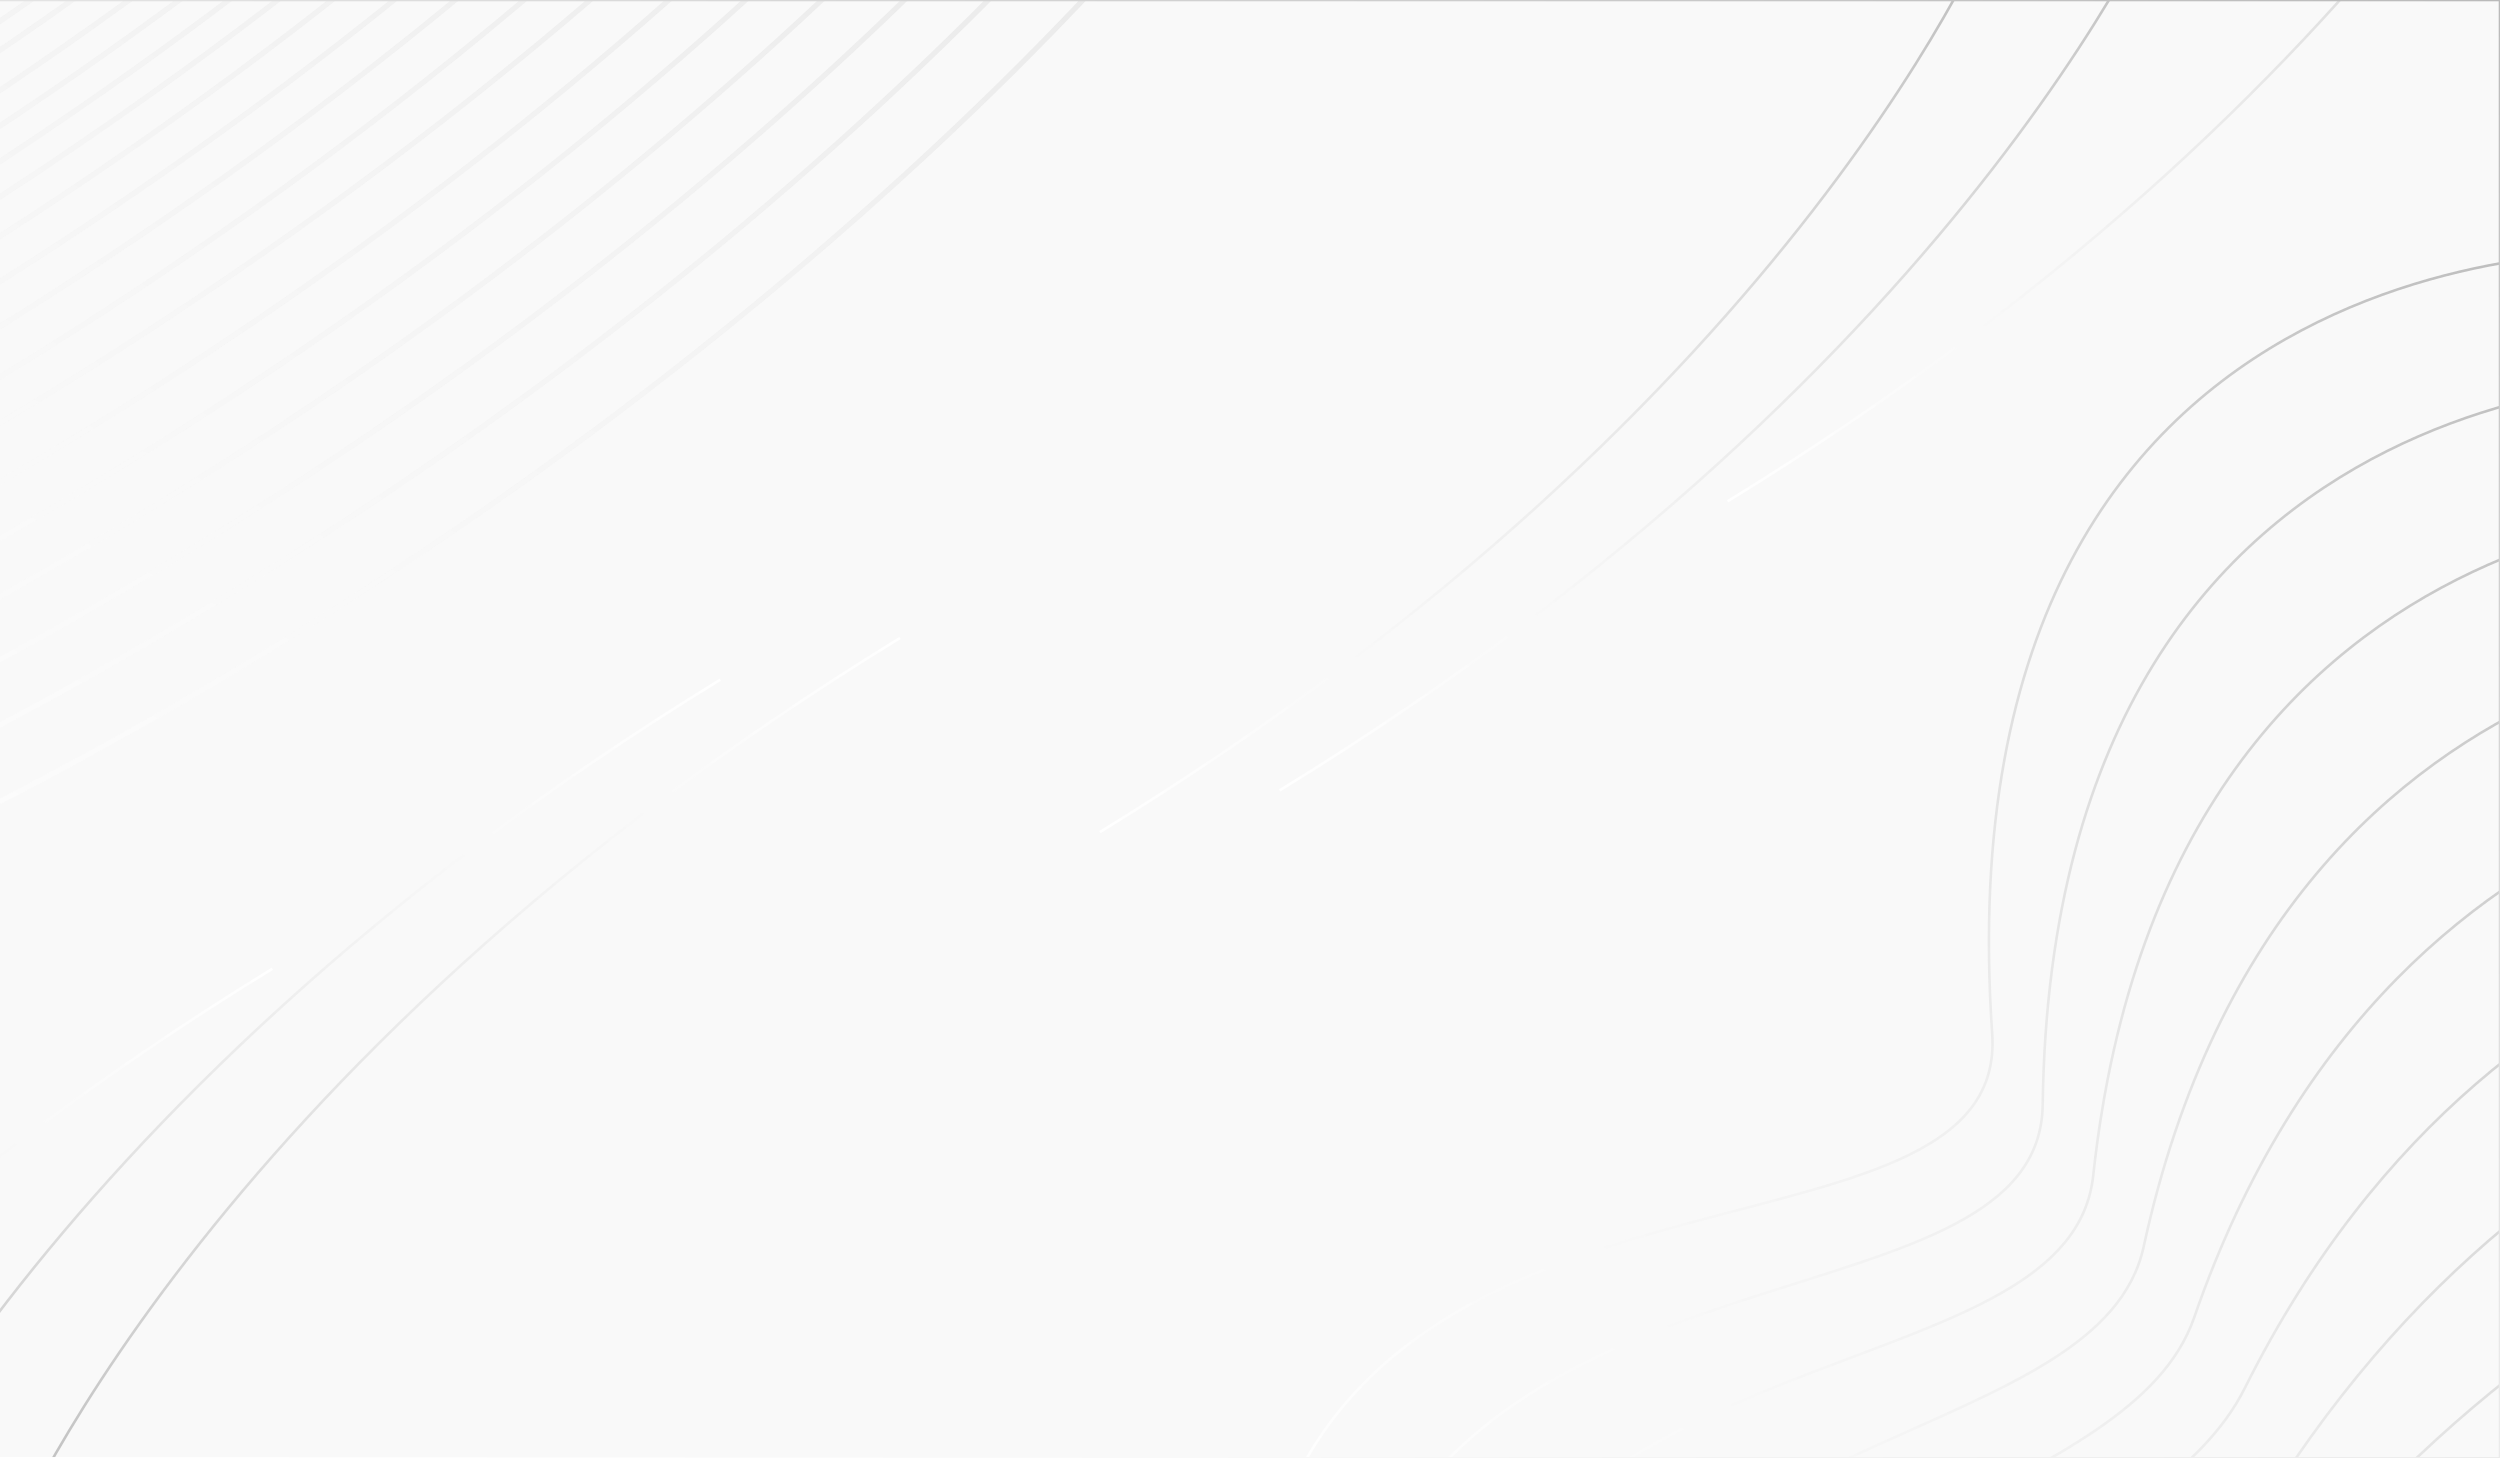 <?xml version="1.0" encoding="utf-8"?>
<!-- Generator: Adobe Illustrator 27.5.0, SVG Export Plug-In . SVG Version: 6.00 Build 0)  -->
<svg version="1.1" id="Layer_1" xmlns="http://www.w3.org/2000/svg" xmlns:xlink="http://www.w3.org/1999/xlink" x="0px" y="0px"
	 viewBox="0 0 960 560" style="enable-background:new 0 0 960 560;" xml:space="preserve">
<rect x="0" y="0" width="960" height="560" fill="#333333" stroke="none"/>
<g>
	<defs>
		<rect id="SVGID_1_" width="960" height="560"/>
	</defs>
	<clipPath id="SVGID_00000121281039324755516170000010442953686610850989_">
		<use xlink:href="#SVGID_1_"  style="overflow:visible;"/>
	</clipPath>
	
		<rect style="clip-path:url(#SVGID_00000121281039324755516170000010442953686610850989_);fill:#F9F9F9;" width="960" height="560"/>
	<g style="opacity:0.42;clip-path:url(#SVGID_00000121281039324755516170000010442953686610850989_);">
		
			<linearGradient id="SVGID_00000133509984163743719820000002466181057145041035_" gradientUnits="userSpaceOnUse" x1="58.777" y1="369.997" x2="354.777" y2="-254.003">
			<stop  offset="0" style="stop-color:#FFFFFF"/>
			<stop  offset="0.213" style="stop-color:#F9F9F9"/>
			<stop  offset="0.498" style="stop-color:#E8E8E8"/>
			<stop  offset="0.823" style="stop-color:#CCCCCC"/>
			<stop  offset="1" style="stop-color:#BABABA"/>
		</linearGradient>
		<path style="fill:url(#SVGID_00000133509984163743719820000002466181057145041035_);" d="M-141.008,373.513l-0.746-1.855
			c202.104-81.307,352.74-189.468,443.519-265.887c98.342-82.785,149.534-147.145,150.04-147.785l1.569,1.239
			c-0.507,0.642-51.825,65.161-150.321,148.076c-57.84,48.69-120.399,94.113-185.941,135.006
			C35.185,293.424-51.659,337.567-141.008,373.513z"/>
	</g>
	<g style="opacity:0.42;clip-path:url(#SVGID_00000121281039324755516170000010442953686610850989_);">
		
			<linearGradient id="SVGID_00000043445711911966708000000011683995241112486586_" gradientUnits="userSpaceOnUse" x1="37.584" y1="359.944" x2="333.584" y2="-264.056">
			<stop  offset="0" style="stop-color:#FFFFFF"/>
			<stop  offset="0.213" style="stop-color:#F9F9F9"/>
			<stop  offset="0.498" style="stop-color:#E8E8E8"/>
			<stop  offset="0.823" style="stop-color:#CCCCCC"/>
			<stop  offset="1" style="stop-color:#BABABA"/>
		</linearGradient>
		<path style="fill:url(#SVGID_00000043445711911966708000000011683995241112486586_);" d="M-157.008,352.513l-0.746-1.855
			c202.104-81.306,352.74-189.468,443.519-265.887C384.107,1.985,435.298-62.374,435.804-63.014l1.569,1.239
			c-0.507,0.642-51.825,65.161-150.321,148.076c-57.84,48.69-120.399,94.113-185.941,135.006
			C19.185,272.424-67.659,316.567-157.008,352.513z"/>
	</g>
	<g style="opacity:0.42;clip-path:url(#SVGID_00000121281039324755516170000010442953686610850989_);">
		
			<linearGradient id="SVGID_00000162323491786320951160000007012667011621243069_" gradientUnits="userSpaceOnUse" x1="18.756" y1="351.013" x2="314.756" y2="-272.987">
			<stop  offset="0" style="stop-color:#FFFFFF"/>
			<stop  offset="0.213" style="stop-color:#F9F9F9"/>
			<stop  offset="0.498" style="stop-color:#E8E8E8"/>
			<stop  offset="0.823" style="stop-color:#CCCCCC"/>
			<stop  offset="1" style="stop-color:#BABABA"/>
		</linearGradient>
		<path style="fill:url(#SVGID_00000162323491786320951160000007012667011621243069_);" d="M-172.008,335.513l-0.746-1.855
			c202.104-81.306,352.74-189.468,443.519-265.887c98.342-82.785,149.534-147.145,150.04-147.785l1.569,1.239
			c-0.507,0.642-51.825,65.161-150.321,148.076c-57.84,48.69-120.399,94.113-185.941,135.006
			C4.185,255.424-82.659,299.567-172.008,335.513z"/>
	</g>
	<g style="opacity:0.42;clip-path:url(#SVGID_00000121281039324755516170000010442953686610850989_);">
		
			<linearGradient id="SVGID_00000014629444500420254790000003284150581705311639_" gradientUnits="userSpaceOnUse" x1="0.316" y1="342.265" x2="296.316" y2="-281.735">
			<stop  offset="0" style="stop-color:#FFFFFF"/>
			<stop  offset="0.213" style="stop-color:#F9F9F9"/>
			<stop  offset="0.498" style="stop-color:#E8E8E8"/>
			<stop  offset="0.823" style="stop-color:#CCCCCC"/>
			<stop  offset="1" style="stop-color:#BABABA"/>
		</linearGradient>
		<path style="fill:url(#SVGID_00000014629444500420254790000003284150581705311639_);" d="M-187.008,319.513l-0.746-1.855
			c202.104-81.306,352.74-189.468,443.519-265.887c98.342-82.785,149.534-147.145,150.04-147.785l1.569,1.239
			c-0.507,0.642-51.825,65.161-150.321,148.076c-57.84,48.69-120.399,94.113-185.941,135.006
			C-10.815,239.424-97.659,283.567-187.008,319.513z"/>
	</g>
	<g style="opacity:0.42;clip-path:url(#SVGID_00000121281039324755516170000010442953686610850989_);">
		
			<linearGradient id="SVGID_00000066494810666890459020000017648948321518267827_" gradientUnits="userSpaceOnUse" x1="-16.104" y1="334.476" x2="279.896" y2="-289.524">
			<stop  offset="0" style="stop-color:#FFFFFF"/>
			<stop  offset="0.213" style="stop-color:#F9F9F9"/>
			<stop  offset="0.498" style="stop-color:#E8E8E8"/>
			<stop  offset="0.823" style="stop-color:#CCCCCC"/>
			<stop  offset="1" style="stop-color:#BABABA"/>
		</linearGradient>
		<path style="fill:url(#SVGID_00000066494810666890459020000017648948321518267827_);" d="M-200.008,304.513l-0.746-1.855
			C1.349,221.351,151.985,113.189,242.765,36.771c98.342-82.785,149.534-147.145,150.04-147.785l1.569,1.239
			c-0.507,0.642-51.825,65.161-150.321,148.076c-57.84,48.69-120.399,94.113-185.941,135.006
			C-23.815,224.424-110.659,268.567-200.008,304.513z"/>
	</g>
	<g style="opacity:0.42;clip-path:url(#SVGID_00000121281039324755516170000010442953686610850989_);">
		
			<linearGradient id="SVGID_00000081630731771546506560000010382656420202010779_" gradientUnits="userSpaceOnUse" x1="-33.383" y1="326.28" x2="262.617" y2="-297.72">
			<stop  offset="0" style="stop-color:#FFFFFF"/>
			<stop  offset="0.213" style="stop-color:#F9F9F9"/>
			<stop  offset="0.498" style="stop-color:#E8E8E8"/>
			<stop  offset="0.823" style="stop-color:#CCCCCC"/>
			<stop  offset="1" style="stop-color:#BABABA"/>
		</linearGradient>
		<path style="fill:url(#SVGID_00000081630731771546506560000010382656420202010779_);" d="M-215.008,291.513l-0.746-1.855
			c202.104-81.306,352.74-189.468,443.519-265.887c98.342-82.785,149.534-147.145,150.04-147.785l1.569,1.239
			c-0.507,0.642-51.825,65.161-150.321,148.076c-57.84,48.69-120.399,94.113-185.941,135.006
			C-38.815,211.424-125.659,255.567-215.008,291.513z"/>
	</g>
	<g style="opacity:0.42;clip-path:url(#SVGID_00000121281039324755516170000010442953686610850989_);">
		
			<linearGradient id="SVGID_00000032606815518249385040000011740754780788209800_" gradientUnits="userSpaceOnUse" x1="-49.804" y1="318.491" x2="246.196" y2="-305.509">
			<stop  offset="0" style="stop-color:#FFFFFF"/>
			<stop  offset="0.213" style="stop-color:#F9F9F9"/>
			<stop  offset="0.498" style="stop-color:#E8E8E8"/>
			<stop  offset="0.823" style="stop-color:#CCCCCC"/>
			<stop  offset="1" style="stop-color:#BABABA"/>
		</linearGradient>
		<path style="fill:url(#SVGID_00000032606815518249385040000011740754780788209800_);" d="M-228.008,276.513l-0.746-1.855
			C-26.651,193.351,123.985,85.189,214.765,8.771c98.342-82.785,149.534-147.145,150.04-147.785l1.569,1.239
			c-0.507,0.642-51.825,65.161-150.321,148.076c-57.84,48.69-120.399,94.113-185.941,135.006
			C-51.815,196.424-138.659,240.567-228.008,276.513z"/>
	</g>
	<g style="opacity:0.42;clip-path:url(#SVGID_00000121281039324755516170000010442953686610850989_);">
		
			<linearGradient id="SVGID_00000051380953851615939310000015384539511868296325_" gradientUnits="userSpaceOnUse" x1="-65.963" y1="310.825" x2="230.037" y2="-313.175">
			<stop  offset="0" style="stop-color:#FFFFFF"/>
			<stop  offset="0.213" style="stop-color:#F9F9F9"/>
			<stop  offset="0.498" style="stop-color:#E8E8E8"/>
			<stop  offset="0.823" style="stop-color:#CCCCCC"/>
			<stop  offset="1" style="stop-color:#BABABA"/>
		</linearGradient>
		<path style="fill:url(#SVGID_00000051380953851615939310000015384539511868296325_);" d="M-244.008,268.513l-0.746-1.855
			C-42.651,185.351,107.985,77.189,198.765,0.771c98.342-82.785,149.534-147.145,150.04-147.785l1.569,1.239
			c-0.507,0.642-51.825,65.161-150.321,148.076c-57.84,48.69-120.399,94.113-185.941,135.006
			C-67.815,188.424-154.659,232.567-244.008,268.513z"/>
	</g>
	<g style="opacity:0.42;clip-path:url(#SVGID_00000121281039324755516170000010442953686610850989_);">
		
			<linearGradient id="SVGID_00000062161584745873517200000002875360470761519247_" gradientUnits="userSpaceOnUse" x1="-80.405" y1="303.974" x2="215.595" y2="-320.026">
			<stop  offset="0" style="stop-color:#FFFFFF"/>
			<stop  offset="0.213" style="stop-color:#F9F9F9"/>
			<stop  offset="0.498" style="stop-color:#E8E8E8"/>
			<stop  offset="0.823" style="stop-color:#CCCCCC"/>
			<stop  offset="1" style="stop-color:#BABABA"/>
		</linearGradient>
		<path style="fill:url(#SVGID_00000062161584745873517200000002875360470761519247_);" d="M-256.008,256.513l-0.746-1.855
			C-54.651,173.351,95.985,65.189,186.765-11.229c98.342-82.785,149.534-147.145,150.04-147.785l1.569,1.239
			c-0.507,0.642-51.825,65.161-150.321,148.076C130.213,38.991,67.653,84.414,2.111,125.307
			C-79.815,176.424-166.659,220.567-256.008,256.513z"/>
	</g>
	<g style="opacity:0.42;clip-path:url(#SVGID_00000121281039324755516170000010442953686610850989_);">
		
			<linearGradient id="SVGID_00000099633707692688146160000012301881822418561201_" gradientUnits="userSpaceOnUse" x1="-92.828" y1="298.082" x2="203.172" y2="-325.918">
			<stop  offset="0" style="stop-color:#FFFFFF"/>
			<stop  offset="0.213" style="stop-color:#F9F9F9"/>
			<stop  offset="0.498" style="stop-color:#E8E8E8"/>
			<stop  offset="0.823" style="stop-color:#CCCCCC"/>
			<stop  offset="1" style="stop-color:#BABABA"/>
		</linearGradient>
		<path style="fill:url(#SVGID_00000099633707692688146160000012301881822418561201_);" d="M-266.008,245.513l-0.746-1.855
			C-64.651,162.351,85.985,54.189,176.765-22.229c98.342-82.785,149.534-147.145,150.04-147.785l1.569,1.239
			c-0.507,0.642-51.825,65.161-150.321,148.076C120.213,27.991,57.653,73.414-7.889,114.307
			C-89.815,165.424-176.659,209.567-266.008,245.513z"/>
	</g>
	<g style="opacity:0.42;clip-path:url(#SVGID_00000121281039324755516170000010442953686610850989_);">
		
			<linearGradient id="SVGID_00000069387457245146433750000005717395141997829024_" gradientUnits="userSpaceOnUse" x1="-105.25" y1="292.189" x2="190.75" y2="-331.811">
			<stop  offset="0" style="stop-color:#FFFFFF"/>
			<stop  offset="0.213" style="stop-color:#F9F9F9"/>
			<stop  offset="0.498" style="stop-color:#E8E8E8"/>
			<stop  offset="0.823" style="stop-color:#CCCCCC"/>
			<stop  offset="1" style="stop-color:#BABABA"/>
		</linearGradient>
		<path style="fill:url(#SVGID_00000069387457245146433750000005717395141997829024_);" d="M-276.008,234.513l-0.746-1.855
			C-74.651,151.351,75.985,43.189,166.765-33.229c98.342-82.785,149.534-147.145,150.04-147.785l1.569,1.239
			c-0.507,0.642-51.825,65.161-150.321,148.076c-57.84,48.69-120.399,94.113-185.941,135.006
			C-99.815,154.424-186.659,198.567-276.008,234.513z"/>
	</g>
	<g style="opacity:0.42;clip-path:url(#SVGID_00000121281039324755516170000010442953686610850989_);">
		
			<linearGradient id="SVGID_00000041271676983483385790000001374093909442829484_" gradientUnits="userSpaceOnUse" x1="-115.653" y1="287.254" x2="180.347" y2="-336.746">
			<stop  offset="0" style="stop-color:#FFFFFF"/>
			<stop  offset="0.213" style="stop-color:#F9F9F9"/>
			<stop  offset="0.498" style="stop-color:#E8E8E8"/>
			<stop  offset="0.823" style="stop-color:#CCCCCC"/>
			<stop  offset="1" style="stop-color:#BABABA"/>
		</linearGradient>
		<path style="fill:url(#SVGID_00000041271676983483385790000001374093909442829484_);" d="M-284.008,224.513l-0.746-1.855
			C-82.651,141.351,67.985,33.189,158.765-43.229c98.342-82.785,149.534-147.145,150.04-147.785l1.569,1.239
			c-0.507,0.642-51.825,65.161-150.321,148.076C102.213,6.991,39.653,52.414-25.889,93.307
			C-107.815,144.424-194.659,188.567-284.008,224.513z"/>
	</g>
	<g style="opacity:0.42;clip-path:url(#SVGID_00000121281039324755516170000010442953686610850989_);">
		
			<linearGradient id="SVGID_00000181050770635434988110000005527412106488644233_" gradientUnits="userSpaceOnUse" x1="-124.852" y1="282.891" x2="171.148" y2="-341.109">
			<stop  offset="0" style="stop-color:#FFFFFF"/>
			<stop  offset="0.213" style="stop-color:#F9F9F9"/>
			<stop  offset="0.498" style="stop-color:#E8E8E8"/>
			<stop  offset="0.823" style="stop-color:#CCCCCC"/>
			<stop  offset="1" style="stop-color:#BABABA"/>
		</linearGradient>
		<path style="fill:url(#SVGID_00000181050770635434988110000005527412106488644233_);" d="M-291.008,215.513l-0.746-1.855
			C-89.651,132.351,60.985,24.189,151.765-52.229c98.342-82.785,149.534-147.145,150.04-147.785l1.569,1.239
			c-0.507,0.642-51.825,65.161-150.321,148.076C95.213-2.009,32.653,43.414-32.889,84.307
			C-114.815,135.424-201.659,179.567-291.008,215.513z"/>
	</g>
	<g style="opacity:0.42;clip-path:url(#SVGID_00000121281039324755516170000010442953686610850989_);">
		
			<linearGradient id="SVGID_00000093885038637950172400000002128137504454014877_" gradientUnits="userSpaceOnUse" x1="-134.052" y1="278.527" x2="161.948" y2="-345.473">
			<stop  offset="0" style="stop-color:#FFFFFF"/>
			<stop  offset="0.213" style="stop-color:#F9F9F9"/>
			<stop  offset="0.498" style="stop-color:#E8E8E8"/>
			<stop  offset="0.823" style="stop-color:#CCCCCC"/>
			<stop  offset="1" style="stop-color:#BABABA"/>
		</linearGradient>
		<path style="fill:url(#SVGID_00000093885038637950172400000002128137504454014877_);" d="M-298.008,206.513l-0.746-1.855
			C-96.651,123.351,53.985,15.189,144.765-61.229c98.342-82.785,149.534-147.145,150.04-147.785l1.569,1.239
			c-0.507,0.642-51.825,65.161-150.321,148.076C88.213-11.009,25.653,34.414-39.889,75.307
			C-121.815,126.424-208.659,170.567-298.008,206.513z"/>
	</g>
	<g style="opacity:0.42;clip-path:url(#SVGID_00000121281039324755516170000010442953686610850989_);">
		
			<linearGradient id="SVGID_00000125564849122404839330000016038720217558940345_" gradientUnits="userSpaceOnUse" x1="-143.282" y1="274.229" x2="152.718" y2="-349.771">
			<stop  offset="0" style="stop-color:#FFFFFF"/>
			<stop  offset="0.213" style="stop-color:#F9F9F9"/>
			<stop  offset="0.498" style="stop-color:#E8E8E8"/>
			<stop  offset="0.823" style="stop-color:#CCCCCC"/>
			<stop  offset="1" style="stop-color:#BABABA"/>
		</linearGradient>
		<path style="fill:url(#SVGID_00000125564849122404839330000016038720217558940345_);" d="M-305.008,197.513l-0.746-1.855
			C-103.651,114.351,46.985,6.189,137.765-70.229c98.342-82.785,149.534-147.145,150.04-147.785l1.569,1.239
			c-0.507,0.642-51.825,65.161-150.321,148.076C81.213-20.009,18.653,25.414-46.889,66.307
			C-128.815,117.424-215.659,161.567-305.008,197.513z"/>
	</g>
	<g style="opacity:0.42;clip-path:url(#SVGID_00000121281039324755516170000010442953686610850989_);">
		
			<linearGradient id="SVGID_00000006673936981159425140000009199419446438359433_" gradientUnits="userSpaceOnUse" x1="-153.654" y1="269.228" x2="142.346" y2="-354.772">
			<stop  offset="0" style="stop-color:#FFFFFF"/>
			<stop  offset="0.213" style="stop-color:#F9F9F9"/>
			<stop  offset="0.498" style="stop-color:#E8E8E8"/>
			<stop  offset="0.823" style="stop-color:#CCCCCC"/>
			<stop  offset="1" style="stop-color:#BABABA"/>
		</linearGradient>
		<path style="fill:url(#SVGID_00000006673936981159425140000009199419446438359433_);" d="M-313.008,187.513l-0.746-1.855
			C-111.651,104.351,38.985-3.811,129.765-80.229c98.342-82.785,149.534-147.145,150.04-147.785l1.569,1.239
			c-0.507,0.642-51.825,65.161-150.321,148.076C73.213-30.009,10.653,15.414-54.889,56.307
			C-136.815,107.424-223.659,151.567-313.008,187.513z"/>
	</g>
	<g style="opacity:0.42;clip-path:url(#SVGID_00000121281039324755516170000010442953686610850989_);">
		
			<linearGradient id="SVGID_00000043441981750077391870000006207358626066331784_" gradientUnits="userSpaceOnUse" x1="-161.262" y1="265.619" x2="134.738" y2="-358.381">
			<stop  offset="0" style="stop-color:#FFFFFF"/>
			<stop  offset="0.213" style="stop-color:#F9F9F9"/>
			<stop  offset="0.498" style="stop-color:#E8E8E8"/>
			<stop  offset="0.823" style="stop-color:#CCCCCC"/>
			<stop  offset="1" style="stop-color:#BABABA"/>
		</linearGradient>
		<path style="fill:url(#SVGID_00000043441981750077391870000006207358626066331784_);" d="M-319.008,180.513l-0.746-1.855
			C-117.651,97.351,32.985-10.811,123.765-87.229c98.342-82.785,149.534-147.145,150.04-147.785l1.569,1.239
			c-0.507,0.642-51.825,65.161-150.321,148.076C67.213-37.009,4.653,8.414-60.889,49.307
			C-142.815,100.424-229.659,144.567-319.008,180.513z"/>
	</g>
	<g style="opacity:0.42;clip-path:url(#SVGID_00000121281039324755516170000010442953686610850989_);">
		
			<linearGradient id="SVGID_00000101811454011468067070000006660358488996398235_" gradientUnits="userSpaceOnUse" x1="-169.687" y1="261.623" x2="126.313" y2="-362.377">
			<stop  offset="0" style="stop-color:#FFFFFF"/>
			<stop  offset="0.213" style="stop-color:#F9F9F9"/>
			<stop  offset="0.498" style="stop-color:#E8E8E8"/>
			<stop  offset="0.823" style="stop-color:#CCCCCC"/>
			<stop  offset="1" style="stop-color:#BABABA"/>
		</linearGradient>
		<path style="fill:url(#SVGID_00000101811454011468067070000006660358488996398235_);" d="M-326.008,173.513l-0.746-1.855
			C-124.651,90.351,25.985-17.811,116.765-94.229c98.342-82.785,149.534-147.145,150.04-147.785l1.569,1.239
			c-0.507,0.642-51.825,65.161-150.321,148.076C60.213-44.009-2.347,1.414-67.889,42.307
			C-149.815,93.424-236.659,137.567-326.008,173.513z"/>
	</g>
	<g style="clip-path:url(#SVGID_00000121281039324755516170000010442953686610850989_);">
		
			<linearGradient id="SVGID_00000179643429146387924070000013857656172137207715_" gradientUnits="userSpaceOnUse" x1="611.928" y1="640.412" x2="897.422" y2="38.562">
			<stop  offset="0" style="stop-color:#FFFFFF"/>
			<stop  offset="0.213" style="stop-color:#F9F9F9"/>
			<stop  offset="0.498" style="stop-color:#E8E8E8"/>
			<stop  offset="0.823" style="stop-color:#CCCCCC"/>
			<stop  offset="1" style="stop-color:#BABABA"/>
		</linearGradient>
		<path style="fill:none;stroke:url(#SVGID_00000179643429146387924070000013857656172137207715_);stroke-miterlimit:10;" d="
			M1019,96.749c0,0-276-19.749-254,300.251c6.248,90.877-219.599,39.303-274,186"/>
		
			<linearGradient id="SVGID_00000080187371059499264270000002281213236383670922_" gradientUnits="userSpaceOnUse" x1="631.668" y1="681.741" x2="914.172" y2="86.193" gradientTransform="matrix(0.995 0.036 -0.036 0.995 29.016 -31.825)">
			<stop  offset="0" style="stop-color:#FFFFFF"/>
			<stop  offset="0.213" style="stop-color:#F9F9F9"/>
			<stop  offset="0.498" style="stop-color:#E8E8E8"/>
			<stop  offset="0.823" style="stop-color:#CCCCCC"/>
			<stop  offset="1" style="stop-color:#BABABA"/>
		</linearGradient>
		<path style="fill:none;stroke:url(#SVGID_00000080187371059499264270000002281213236383670922_);stroke-miterlimit:10;" d="
			M1045.869,145.312c0,0-257.46-18.606-261.473,278.905C783.244,509.671,577.486,472.617,522.5,612"/>
		
			<linearGradient id="SVGID_00000078033961398892161630000009611438355170613940_" gradientUnits="userSpaceOnUse" x1="655.087" y1="721.313" x2="934" y2="133.335" gradientTransform="matrix(0.989 0.073 -0.073 0.989 58.032 -63.649)">
			<stop  offset="0" style="stop-color:#FFFFFF"/>
			<stop  offset="0.213" style="stop-color:#F9F9F9"/>
			<stop  offset="0.498" style="stop-color:#E8E8E8"/>
			<stop  offset="0.823" style="stop-color:#CCCCCC"/>
			<stop  offset="1" style="stop-color:#BABABA"/>
		</linearGradient>
		<path style="fill:none;stroke:url(#SVGID_00000078033961398892161630000009611438355170613940_);stroke-miterlimit:10;" d="
			M1072.738,193.875c0,0-239.302-17.138-268.946,257.559C795.145,531.565,609.57,508.932,554,641"/>
		
			<linearGradient id="SVGID_00000067949505888911017210000014782454374842896813_" gradientUnits="userSpaceOnUse" x1="682.063" y1="758.759" x2="956.799" y2="179.586" gradientTransform="matrix(0.984 0.109 -0.109 0.984 87.049 -95.474)">
			<stop  offset="0" style="stop-color:#FFFFFF"/>
			<stop  offset="0.213" style="stop-color:#F9F9F9"/>
			<stop  offset="0.498" style="stop-color:#E8E8E8"/>
			<stop  offset="0.823" style="stop-color:#CCCCCC"/>
			<stop  offset="1" style="stop-color:#BABABA"/>
		</linearGradient>
		<path style="fill:none;stroke:url(#SVGID_00000067949505888911017210000014782454374842896813_);stroke-miterlimit:10;" d="
			M1099.607,242.438c0,0-221.695-15.411-276.418,236.213C806.901,553.543,641.655,545.246,585.5,670"/>
		
			<linearGradient id="SVGID_00000138556476740089519680000010226793849018677938_" gradientUnits="userSpaceOnUse" x1="712.406" y1="793.738" x2="982.409" y2="224.543" gradientTransform="matrix(0.978 0.146 -0.146 0.978 116.065 -127.299)">
			<stop  offset="0" style="stop-color:#FFFFFF"/>
			<stop  offset="0.213" style="stop-color:#F9F9F9"/>
			<stop  offset="0.498" style="stop-color:#E8E8E8"/>
			<stop  offset="0.823" style="stop-color:#CCCCCC"/>
			<stop  offset="1" style="stop-color:#BABABA"/>
		</linearGradient>
		<path style="fill:none;stroke:url(#SVGID_00000138556476740089519680000010226793849018677938_);stroke-miterlimit:10;" d="
			M1126.476,291.001c0,0-204.802-13.585-283.891,214.867C818.459,575.556,673.739,581.561,617,699"/>
		
			<linearGradient id="SVGID_00000087374363697761327230000012873641770272913298_" gradientUnits="userSpaceOnUse" x1="745.85" y1="825.936" x2="1010.599" y2="267.817" gradientTransform="matrix(0.973 0.182 -0.182 0.973 145.081 -159.123)">
			<stop  offset="0" style="stop-color:#FFFFFF"/>
			<stop  offset="0.213" style="stop-color:#F9F9F9"/>
			<stop  offset="0.498" style="stop-color:#E8E8E8"/>
			<stop  offset="0.823" style="stop-color:#CCCCCC"/>
			<stop  offset="1" style="stop-color:#BABABA"/>
		</linearGradient>
		<path style="fill:none;stroke:url(#SVGID_00000087374363697761327230000012873641770272913298_);stroke-miterlimit:10;" d="
			M1153.345,339.564c0,0-188.703-11.92-291.364,193.521C829.781,597.522,705.824,617.875,648.5,728"/>
		
			<linearGradient id="SVGID_00000131362506067632424130000014231407135195371662_" gradientUnits="userSpaceOnUse" x1="782.031" y1="855.06" x2="1041.051" y2="309.018" gradientTransform="matrix(0.968 0.218 -0.218 0.968 174.097 -190.948)">
			<stop  offset="0" style="stop-color:#FFFFFF"/>
			<stop  offset="0.213" style="stop-color:#F9F9F9"/>
			<stop  offset="0.498" style="stop-color:#E8E8E8"/>
			<stop  offset="0.823" style="stop-color:#CCCCCC"/>
			<stop  offset="1" style="stop-color:#BABABA"/>
		</linearGradient>
		<path style="fill:none;stroke:url(#SVGID_00000131362506067632424130000014231407135195371662_);stroke-miterlimit:10;" d="
			M1180.214,388.127c0,0-173.328-10.735-298.837,172.175C840.871,619.334,737.908,654.19,680,757"/>
		
			<linearGradient id="SVGID_00000062876323842466293220000017989126574316637855_" gradientUnits="userSpaceOnUse" x1="820.33" y1="880.775" x2="1073.2" y2="347.698" gradientTransform="matrix(0.962 0.255 -0.255 0.962 203.113 -222.773)">
			<stop  offset="0" style="stop-color:#FFFFFF"/>
			<stop  offset="0.213" style="stop-color:#F9F9F9"/>
			<stop  offset="0.498" style="stop-color:#E8E8E8"/>
			<stop  offset="0.823" style="stop-color:#CCCCCC"/>
			<stop  offset="1" style="stop-color:#BABABA"/>
		</linearGradient>
		<path style="fill:none;stroke:url(#SVGID_00000062876323842466293220000017989126574316637855_);stroke-miterlimit:10;" d="
			M1207.083,436.69c0,0-158.422-10.307-306.309,150.829C851.788,640.893,769.992,690.505,711.5,786"/>
		
			<linearGradient id="SVGID_00000033345971027790537680000000173082229761638574_" gradientUnits="userSpaceOnUse" x1="858.592" y1="902.085" x2="1104.949" y2="382.738" gradientTransform="matrix(0.957 0.291 -0.291 0.957 232.13 -254.597)">
			<stop  offset="0" style="stop-color:#FFFFFF"/>
			<stop  offset="0.213" style="stop-color:#F9F9F9"/>
			<stop  offset="0.498" style="stop-color:#E8E8E8"/>
			<stop  offset="0.823" style="stop-color:#CCCCCC"/>
			<stop  offset="1" style="stop-color:#BABABA"/>
		</linearGradient>
		<path style="fill:none;stroke:url(#SVGID_00000033345971027790537680000000173082229761638574_);stroke-miterlimit:10;" d="
			M1233.952,485.253c0,0-257.127-19.271-490.952,329.747"/>
	</g>
	
		<linearGradient id="SVGID_00000147916708097931991490000005290106547449079941_" gradientUnits="userSpaceOnUse" x1="494.643" y1="354.097" x2="694.501" y2="-67.227">
		<stop  offset="0" style="stop-color:#FFFFFF"/>
		<stop  offset="0.213" style="stop-color:#F9F9F9"/>
		<stop  offset="0.498" style="stop-color:#E8E8E8"/>
		<stop  offset="0.823" style="stop-color:#CCCCCC"/>
		<stop  offset="1" style="stop-color:#BABABA"/>
	</linearGradient>
	
		<path style="clip-path:url(#SVGID_00000121281039324755516170000010442953686610850989_);fill:none;stroke:url(#SVGID_00000147916708097931991490000005290106547449079941_);stroke-miterlimit:10;" d="
		M766.576-33c0,0-73.436,186.445-344.203,352.513"/>
	
		<linearGradient id="SVGID_00000085954072832264624510000014751766606812959669_" gradientUnits="userSpaceOnUse" x1="735.643" y1="227.096" x2="935.501" y2="-194.227">
		<stop  offset="0" style="stop-color:#FFFFFF"/>
		<stop  offset="0.213" style="stop-color:#F9F9F9"/>
		<stop  offset="0.498" style="stop-color:#E8E8E8"/>
		<stop  offset="0.823" style="stop-color:#CCCCCC"/>
		<stop  offset="1" style="stop-color:#BABABA"/>
	</linearGradient>
	
		<path style="clip-path:url(#SVGID_00000121281039324755516170000010442953686610850989_);fill:none;stroke:url(#SVGID_00000085954072832264624510000014751766606812959669_);stroke-miterlimit:10;" d="
		M1007.576-160c0,0-73.436,186.445-344.203,352.513"/>
	
		<linearGradient id="SVGID_00000048498523228746424730000005733693620871111563_" gradientUnits="userSpaceOnUse" x1="563.643" y1="338.097" x2="763.501" y2="-83.227">
		<stop  offset="0" style="stop-color:#FFFFFF"/>
		<stop  offset="0.213" style="stop-color:#F9F9F9"/>
		<stop  offset="0.498" style="stop-color:#E8E8E8"/>
		<stop  offset="0.823" style="stop-color:#CCCCCC"/>
		<stop  offset="1" style="stop-color:#BABABA"/>
	</linearGradient>
	
		<path style="clip-path:url(#SVGID_00000121281039324755516170000010442953686610850989_);fill:none;stroke:url(#SVGID_00000048498523228746424730000005733693620871111563_);stroke-miterlimit:10;" d="
		M835.576-49c0,0-73.436,186.445-344.203,352.513"/>
	
		<linearGradient id="SVGID_00000017509703007181597890000007598589861864599995_" gradientUnits="userSpaceOnUse" x1="136.643" y1="-50.904" x2="336.501" y2="-472.227" gradientTransform="matrix(-1 0 0 -1 409.95 159.513)">
		<stop  offset="0" style="stop-color:#FFFFFF"/>
		<stop  offset="0.213" style="stop-color:#F9F9F9"/>
		<stop  offset="0.498" style="stop-color:#E8E8E8"/>
		<stop  offset="0.823" style="stop-color:#CCCCCC"/>
		<stop  offset="1" style="stop-color:#BABABA"/>
	</linearGradient>
	
		<path style="clip-path:url(#SVGID_00000121281039324755516170000010442953686610850989_);fill:none;stroke:url(#SVGID_00000017509703007181597890000007598589861864599995_);stroke-miterlimit:10;" d="
		M1.374,597.513c0,0,73.436-186.445,344.203-352.513"/>
	
		<linearGradient id="SVGID_00000087404190648560464730000001196098881223849404_" gradientUnits="userSpaceOnUse" x1="377.643" y1="-177.904" x2="577.501" y2="-599.227" gradientTransform="matrix(-1 0 0 -1 409.95 159.513)">
		<stop  offset="0" style="stop-color:#FFFFFF"/>
		<stop  offset="0.213" style="stop-color:#F9F9F9"/>
		<stop  offset="0.498" style="stop-color:#E8E8E8"/>
		<stop  offset="0.823" style="stop-color:#CCCCCC"/>
		<stop  offset="1" style="stop-color:#BABABA"/>
	</linearGradient>
	
		<path style="clip-path:url(#SVGID_00000121281039324755516170000010442953686610850989_);fill:none;stroke:url(#SVGID_00000087404190648560464730000001196098881223849404_);stroke-miterlimit:10;" d="
		M-239.626,724.513c0,0,73.436-186.445,344.203-352.513"/>
	
		<linearGradient id="SVGID_00000098185122230740970980000002589459242404900789_" gradientUnits="userSpaceOnUse" x1="205.643" y1="-66.903" x2="405.501" y2="-488.227" gradientTransform="matrix(-1 0 0 -1 409.95 159.513)">
		<stop  offset="0" style="stop-color:#FFFFFF"/>
		<stop  offset="0.213" style="stop-color:#F9F9F9"/>
		<stop  offset="0.498" style="stop-color:#E8E8E8"/>
		<stop  offset="0.823" style="stop-color:#CCCCCC"/>
		<stop  offset="1" style="stop-color:#BABABA"/>
	</linearGradient>
	
		<path style="clip-path:url(#SVGID_00000121281039324755516170000010442953686610850989_);fill:none;stroke:url(#SVGID_00000098185122230740970980000002589459242404900789_);stroke-miterlimit:10;" d="
		M-67.626,613.513c0,0,73.436-186.445,344.203-352.513"/>
	
		<linearGradient id="SVGID_00000163791670784459882210000009575402133690539662_" gradientUnits="userSpaceOnUse" x1="282.418" y1="695.269" x2="676.391" y2="-135.269">
		<stop  offset="0" style="stop-color:#FFFFFF"/>
		<stop  offset="0.213" style="stop-color:#F9F9F9"/>
		<stop  offset="0.498" style="stop-color:#E8E8E8"/>
		<stop  offset="0.823" style="stop-color:#CCCCCC"/>
		<stop  offset="1" style="stop-color:#BABABA"/>
	</linearGradient>
	
		<rect x="-1.19" style="clip-path:url(#SVGID_00000121281039324755516170000010442953686610850989_);fill:none;stroke:url(#SVGID_00000163791670784459882210000009575402133690539662_);stroke-miterlimit:10;" width="961.19" height="560"/>
</g>
</svg>
